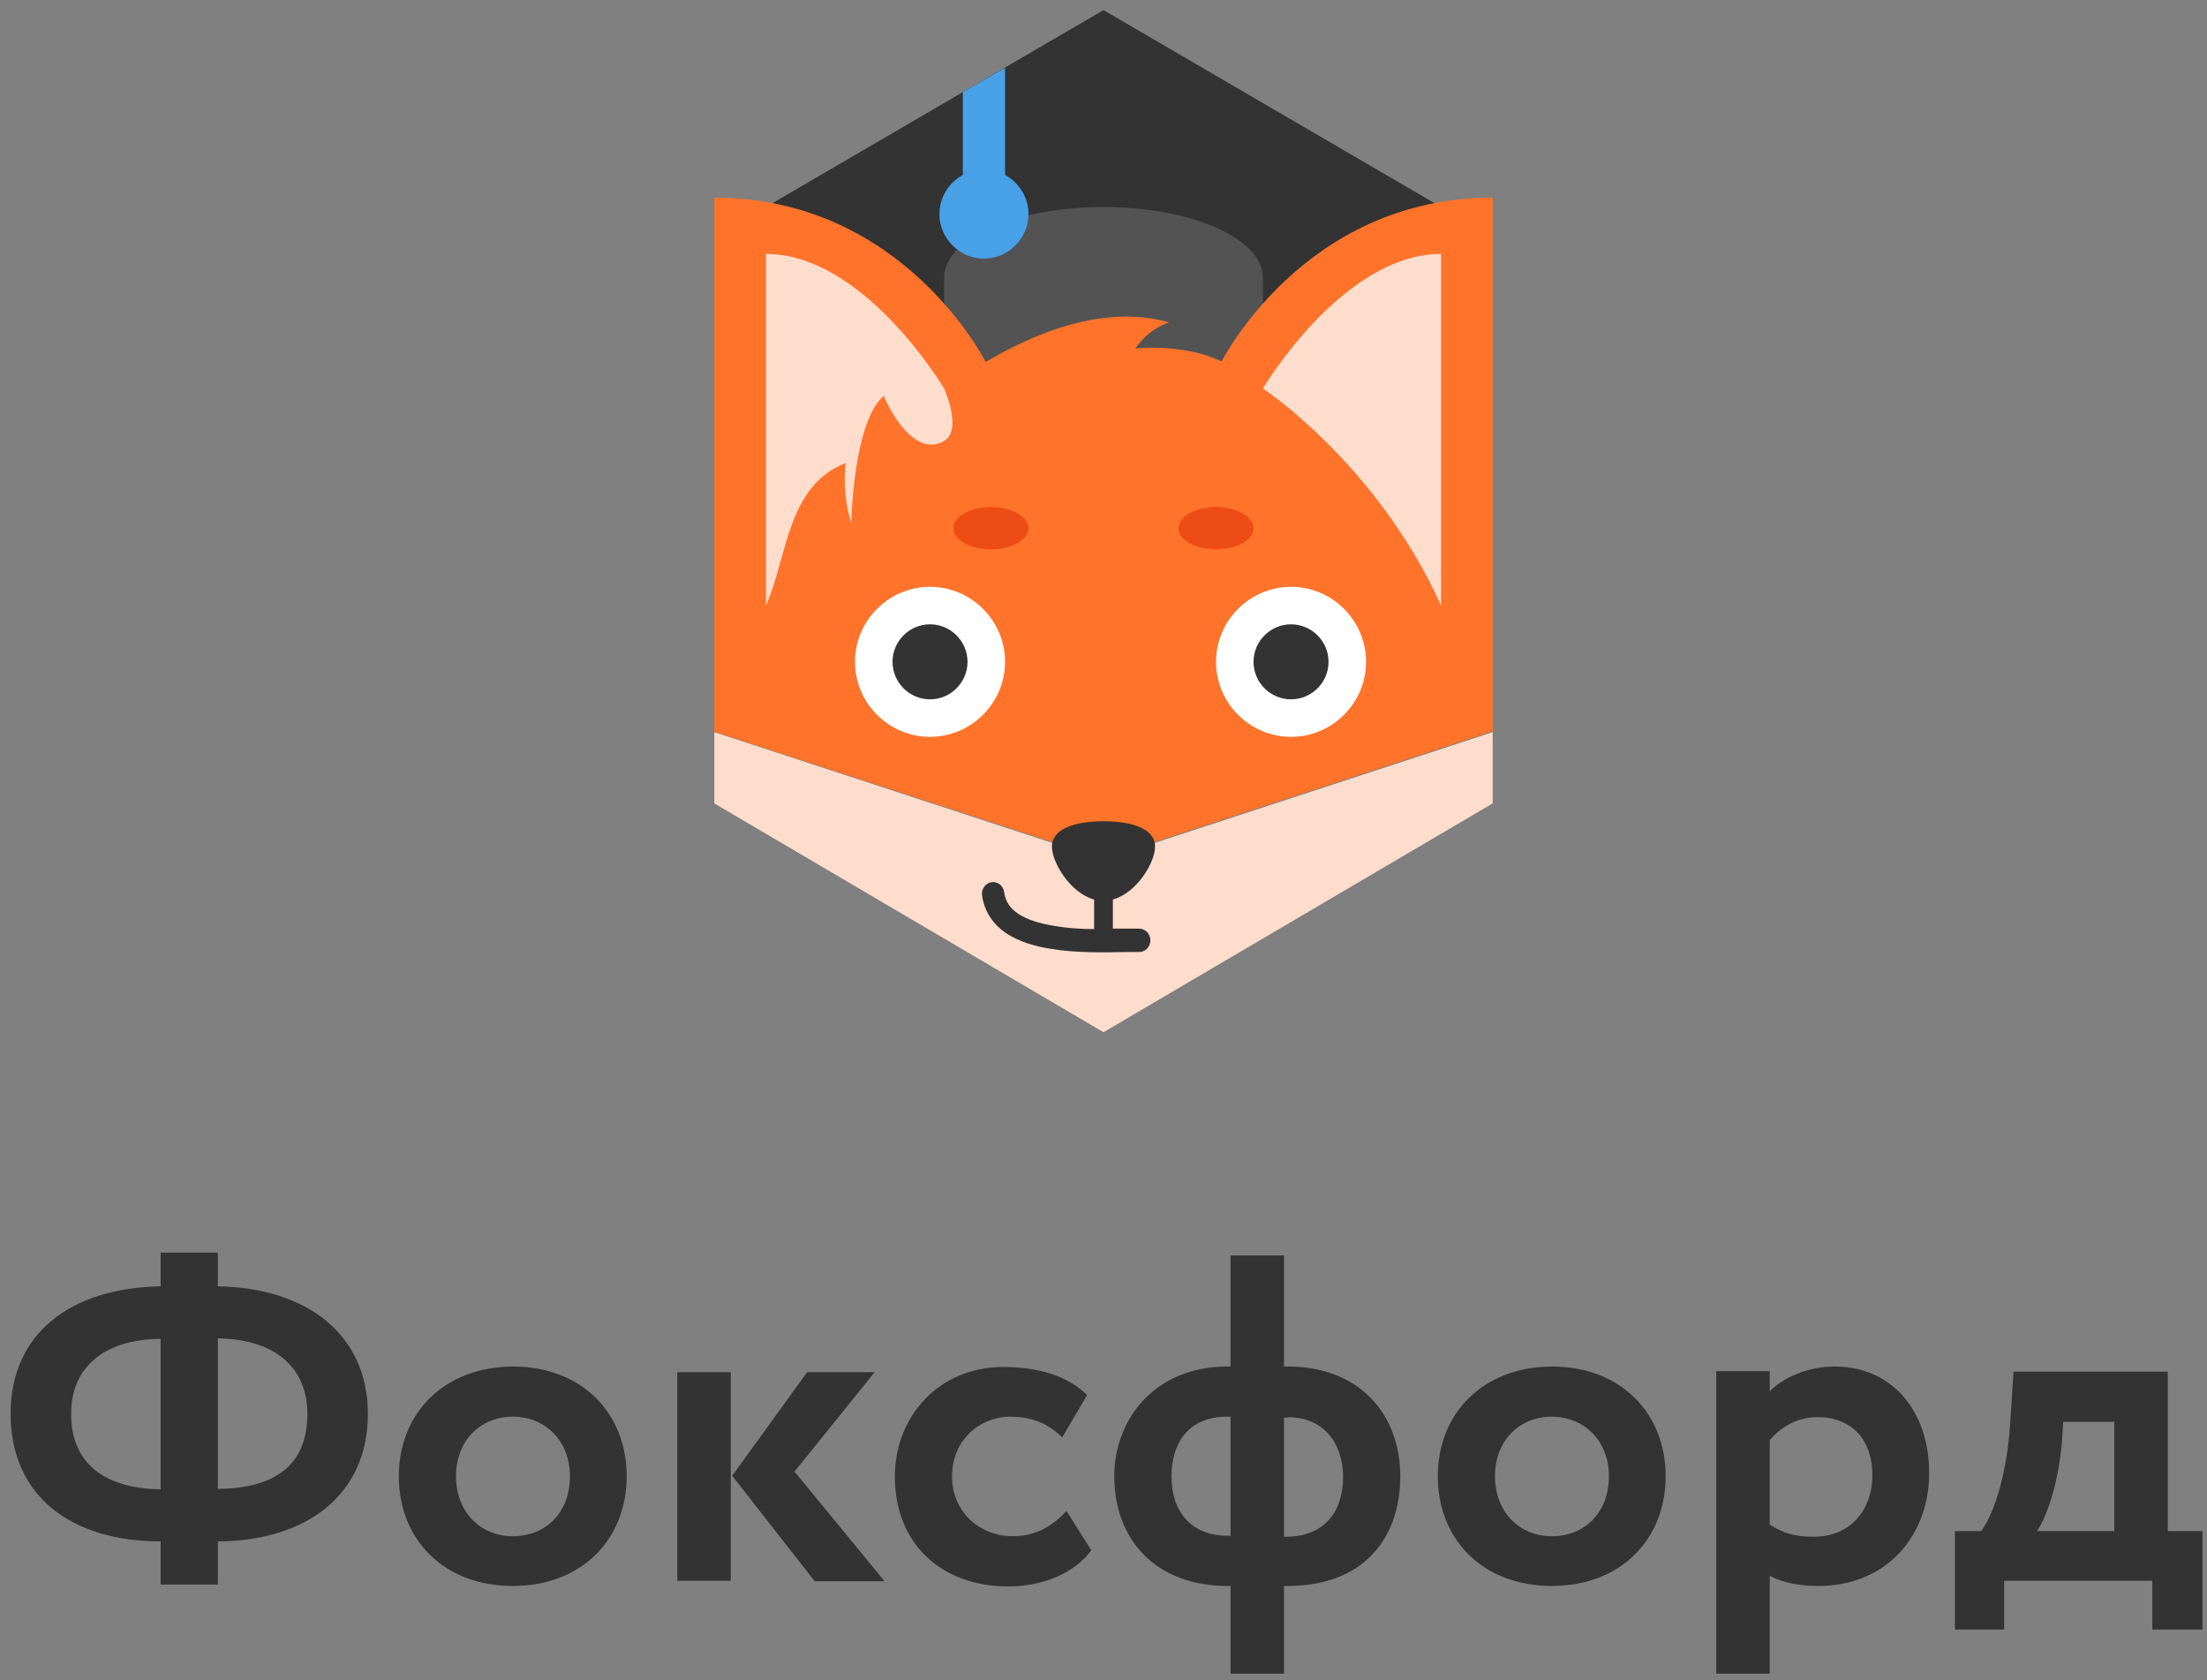<svg width="201" height="153" viewBox="0 0 201 153" fill="none" xmlns="http://www.w3.org/2000/svg">
<rect x="0" y="0" width="201" height="153" fill="#808080" stroke="none"/>
<path d="M100.5 0.921L67.621 20.093L100.5 44.048L133.379 20.093L100.5 0.921Z" fill="#333333"/>
<path d="M114.975 24.833C114.463 21.502 108.186 18.855 100.5 18.855C92.814 18.855 86.494 21.502 86.025 24.833H85.982V25.26V46.61H115.018V25.26L114.975 24.833Z" fill="#535353"/>
<path d="M114.847 35.337C133.379 43.536 135.941 66.594 135.941 66.594L100.5 78.208L65.059 66.636C65.059 66.636 67.578 43.749 85.939 35.465C92.088 31.067 99.689 27.438 106.478 29.359C104.428 30.042 103.404 31.75 103.404 31.75C103.404 31.75 105.795 31.409 108.869 32.092C111.944 32.775 115.018 35.166 115.018 35.166C115.018 35.166 114.975 35.252 114.847 35.337Z" fill="#FF732B"/>
<path d="M65.059 66.679L100.5 78.293L135.941 66.679V73.169L100.5 94.007L65.059 73.169V66.679Z" fill="#FFDDCD"/>
<path d="M65.059 66.679C65.059 66.679 65.059 37.216 65.059 18.001C82.353 18.001 89.825 33.074 89.825 33.074L65.059 66.679Z" fill="#FF732B"/>
<path d="M69.756 55.15C69.756 49.343 69.756 38.796 69.756 23.125C78.723 23.125 85.982 35.38 85.982 35.38C85.982 35.38 87.69 39.138 85.982 40.162C84.274 41.187 82.182 39.821 80.474 36.063C77.698 38.454 77.527 47.635 77.527 47.635C77.527 47.635 76.673 45.244 77.015 42.169C71.635 44.261 71.72 50.795 69.756 55.15Z" fill="#FFDDCD"/>
<path d="M135.941 66.679C135.941 66.679 135.941 37.216 135.941 18.001C118.647 18.001 111.175 33.074 111.175 33.074L135.941 66.679Z" fill="#FF732B"/>
<path d="M131.244 55.15C131.244 49.343 131.244 38.796 131.244 23.125C122.277 23.125 115.018 35.38 115.018 35.38C115.018 35.38 125.394 42.212 131.244 55.15Z" fill="#FFDDCD"/>
<path d="M84.701 67.106C88.459 67.106 91.533 64.031 91.533 60.274C91.533 56.516 88.459 53.442 84.701 53.442C80.943 53.442 77.869 56.516 77.869 60.274C77.869 64.031 80.943 67.106 84.701 67.106Z" fill="white"/>
<path d="M117.58 67.106C121.338 67.106 124.412 64.031 124.412 60.274C124.412 56.516 121.338 53.442 117.58 53.442C113.822 53.442 110.748 56.516 110.748 60.274C110.748 64.031 113.822 67.106 117.58 67.106Z" fill="white"/>
<path d="M84.701 63.69C86.58 63.69 88.117 62.153 88.117 60.274C88.117 58.395 86.58 56.858 84.701 56.858C82.822 56.858 81.285 58.395 81.285 60.274C81.285 62.153 82.822 63.69 84.701 63.69Z" fill="#333333"/>
<path d="M117.58 63.69C119.459 63.69 120.996 62.153 120.996 60.274C120.996 58.395 119.459 56.858 117.58 56.858C115.701 56.858 114.164 58.395 114.164 60.274C114.164 62.153 115.701 63.69 117.58 63.69Z" fill="#333333"/>
<path d="M110.748 50.026C112.627 50.026 114.164 49.172 114.164 48.105C114.164 47.037 112.627 46.183 110.748 46.183C108.869 46.183 107.332 47.037 107.332 48.105C107.332 49.172 108.869 50.026 110.748 50.026Z" fill="#ED4D14"/>
<path d="M90.252 50.026C92.131 50.026 93.668 49.172 93.668 48.105C93.668 47.037 92.131 46.183 90.252 46.183C88.373 46.183 86.836 47.037 86.836 48.105C86.836 49.172 88.373 50.026 90.252 50.026Z" fill="#ED4D14"/>
<path d="M87.69 8.393V20.136H91.533V6.173L87.69 8.393Z" fill="#48A1E6"/>
<path d="M89.612 23.552C91.832 23.552 93.668 21.716 93.668 19.495C93.668 17.275 91.832 15.439 89.612 15.439C87.391 15.439 85.555 17.275 85.555 19.495C85.555 21.716 87.391 23.552 89.612 23.552Z" fill="#48A1E6"/>
<path d="M101.354 81.923C103.532 81.325 105.197 78.55 105.197 77.098C105.197 75.475 103.105 74.792 100.5 74.792C97.895 74.792 95.803 75.475 95.803 77.098C95.803 78.55 97.468 81.325 99.646 81.923V84.613C98.408 84.613 97.169 84.528 95.974 84.314C94.65 84.101 93.582 83.759 92.771 83.247C92.003 82.734 91.576 82.136 91.448 81.24C91.362 80.642 90.85 80.258 90.295 80.343C89.74 80.428 89.355 80.984 89.441 81.539C89.654 83.118 90.551 84.271 91.704 85.04C92.857 85.766 94.266 86.193 95.675 86.406C97.938 86.791 100.5 86.748 102.421 86.705C102.891 86.705 103.361 86.705 103.745 86.705C104.3 86.705 104.77 86.236 104.77 85.638C104.77 85.04 104.3 84.57 103.745 84.57C103.275 84.57 102.806 84.57 102.293 84.57C101.994 84.57 101.696 84.57 101.354 84.57V81.923Z" fill="#333333"/>
<path d="M14.63 144.308H19.84V140.379C27.91 140.336 33.504 136.152 33.504 128.765C33.504 121.506 27.91 117.278 19.84 117.15V114.076H14.63V117.15C6.517 117.278 0.966 121.378 0.966 128.765C0.966 136.237 6.475 140.379 14.63 140.379V144.308ZM27.995 128.765C27.995 133.291 25.22 135.554 19.84 135.597V121.89C25.348 121.975 27.995 124.794 27.995 128.765ZM6.475 128.765C6.475 124.751 9.207 121.975 14.63 121.933V135.639C9.421 135.554 6.475 133.206 6.475 128.765Z" fill="#333333"/>
<path d="M36.322 134.444C36.322 140.166 40.378 144.435 46.698 144.435C53.018 144.435 57.074 140.166 57.074 134.444C57.074 128.722 53.018 124.452 46.698 124.452C40.378 124.495 36.322 128.765 36.322 134.444ZM41.531 134.444C41.531 131.156 43.794 129.021 46.698 129.021C49.644 129.021 51.907 131.199 51.907 134.444C51.907 137.732 49.73 139.909 46.698 139.909C43.709 139.909 41.531 137.646 41.531 134.444Z" fill="#333333"/>
<path d="M79.662 124.964H73.514L66.682 134.401L74.197 144.009H80.559L72.361 134.017L79.662 124.964ZM61.686 143.966H66.553V124.964H61.686V143.966Z" fill="#333333"/>
<path d="M97.127 137.604C95.888 138.97 94.308 139.909 92.216 139.909C89.355 139.909 86.708 137.817 86.708 134.444C86.708 131.113 89.27 129.021 92.003 129.021C93.753 129.021 95.291 129.491 96.742 130.9L99.005 127.057C97.212 125.263 94.479 124.495 91.362 124.495C85.555 124.495 81.499 128.935 81.499 134.486C81.499 140.507 85.64 144.478 91.832 144.478C94.906 144.478 97.81 143.325 99.39 141.19L97.127 137.604Z" fill="#333333"/>
<path d="M112.072 152.42H116.94V144.436H117.281C124.156 144.436 127.529 140.123 127.529 134.444C127.529 128.85 123.857 124.452 117.281 124.452H116.94V114.332H112.072V124.452H111.773C105.154 124.452 101.482 129.277 101.482 134.444C101.482 140.123 105.154 144.436 111.816 144.436H112.072V152.42ZM117.281 129.064C120.697 129.064 122.32 131.626 122.32 134.486C122.32 137.689 120.612 139.952 117.11 139.952H116.94V129.106H117.281V129.064ZM106.691 134.444C106.691 131.54 108.143 129.021 111.73 129.021H112.072V139.867H111.944C108.442 139.909 106.691 137.646 106.691 134.444Z" fill="#333333"/>
<path d="M130.945 134.444C130.945 140.166 135.002 144.435 141.321 144.435C147.641 144.435 151.697 140.166 151.697 134.444C151.697 128.722 147.641 124.452 141.321 124.452C135.002 124.495 130.945 128.765 130.945 134.444ZM136.154 134.444C136.154 131.156 138.418 129.021 141.321 129.021C144.267 129.021 146.531 131.199 146.531 134.444C146.531 137.732 144.353 139.909 141.321 139.909C138.332 139.909 136.154 137.646 136.154 134.444Z" fill="#333333"/>
<path d="M156.309 152.42H161.177V143.496C162.287 144.137 163.91 144.436 165.618 144.436C171.724 144.436 175.695 139.952 175.695 134.145C175.695 128.508 172.321 124.452 167.069 124.452C164.635 124.452 162.372 125.477 161.177 126.715V124.879H156.309V152.42ZM165.532 129.063C168.735 129.063 170.528 131.241 170.528 134.316C170.528 137.475 168.564 139.952 165.191 139.952C163.568 139.952 162.5 139.696 161.177 138.842V131.156C162.33 129.789 163.867 129.063 165.532 129.063Z" fill="#333333"/>
<path d="M178.001 148.407H182.527V143.966H196.02V148.407H200.589V139.44H197.429V124.922H183.381L183.082 129.491C182.826 133.803 181.758 137.646 180.434 139.44H178.043V148.407H178.001ZM187.779 131.455L187.907 129.491H192.561V139.44H185.516C186.327 138.244 187.395 135.469 187.779 131.455Z" fill="#333333"/>
</svg>

